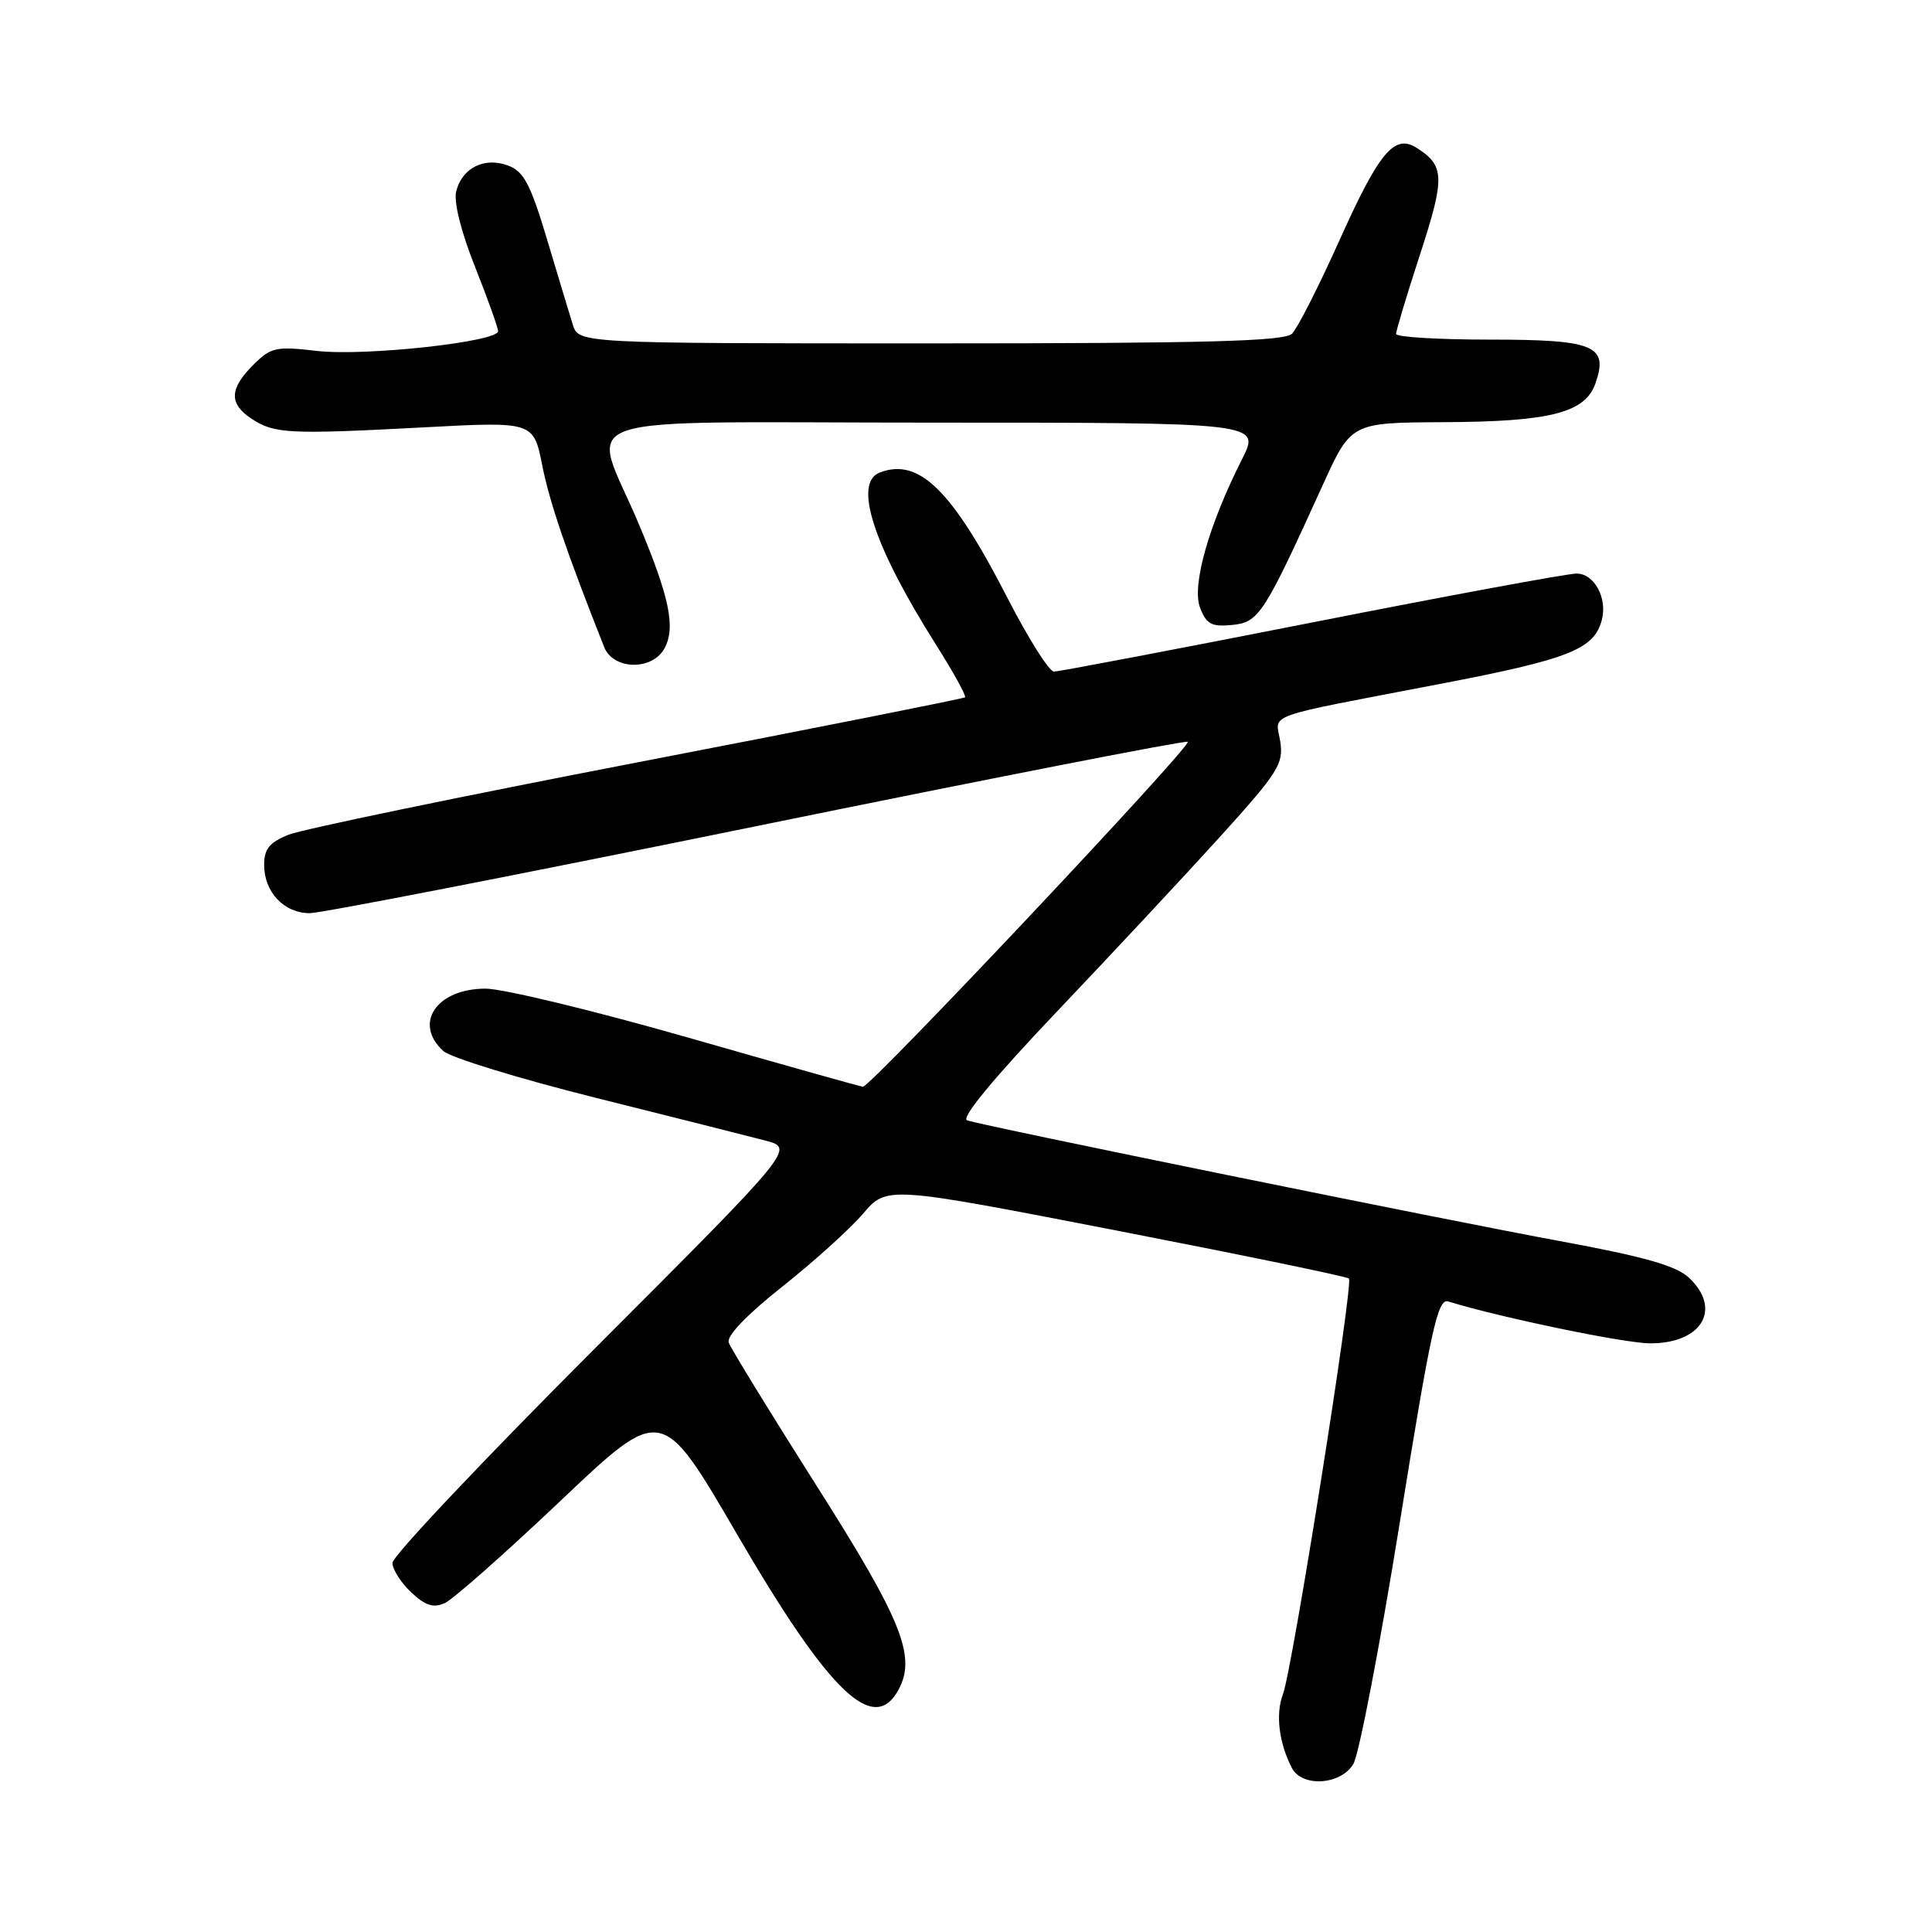 <?xml version="1.0" encoding="UTF-8" standalone="no"?>
<!DOCTYPE svg PUBLIC "-//W3C//DTD SVG 1.1//EN" "http://www.w3.org/Graphics/SVG/1.1/DTD/svg11.dtd" >
<svg xmlns="http://www.w3.org/2000/svg" xmlns:xlink="http://www.w3.org/1999/xlink" version="1.1" viewBox="0 0 256 256">
 <g >
 <path fill="currentColor"
d=" M 179.32 233.75 C 180.07 232.51 182.84 218.10 185.48 201.73 C 189.61 176.11 190.50 172.02 191.89 172.45 C 198.93 174.61 215.29 178.00 218.68 178.00 C 225.56 178.00 228.22 173.41 223.75 169.26 C 222.08 167.72 217.75 166.49 207.00 164.51 C 191.26 161.61 130.35 149.20 128.14 148.45 C 127.29 148.15 131.69 142.83 140.14 133.94 C 147.49 126.21 157.24 115.76 161.82 110.70 C 169.37 102.35 170.10 101.20 169.64 98.25 C 169.04 94.45 166.90 95.22 190.73 90.64 C 207.92 87.35 211.23 86.04 212.25 82.15 C 213.01 79.24 211.25 76.00 208.90 76.00 C 207.71 76.00 191.90 78.92 173.77 82.50 C 155.64 86.07 140.29 88.99 139.65 88.99 C 139.02 88.98 136.25 84.60 133.50 79.24 C 126.14 64.91 121.77 60.62 116.58 62.61 C 113.02 63.97 115.72 72.28 123.99 85.37 C 126.33 89.07 128.07 92.23 127.87 92.40 C 127.67 92.57 108.15 96.45 84.50 101.01 C 60.85 105.57 40.04 109.89 38.25 110.60 C 35.70 111.62 35.00 112.48 35.00 114.62 C 35.00 118.21 37.65 121.00 41.04 121.00 C 42.55 121.00 69.13 115.82 100.12 109.49 C 131.11 103.16 156.87 98.12 157.38 98.29 C 158.19 98.56 115.40 144.00 114.34 144.00 C 114.12 144.00 103.72 141.08 91.23 137.50 C 78.75 133.93 66.65 131.00 64.34 131.00 C 57.84 131.00 54.72 135.62 58.75 139.27 C 59.71 140.14 68.83 142.94 79.00 145.48 C 89.17 148.02 99.26 150.57 101.41 151.13 C 105.32 152.16 105.32 152.16 78.66 178.84 C 64.00 193.51 52.00 206.22 52.00 207.08 C 52.00 207.95 53.12 209.70 54.48 210.99 C 56.38 212.77 57.44 213.10 58.95 212.41 C 60.05 211.91 66.96 205.80 74.31 198.83 C 87.68 186.15 87.68 186.15 97.59 203.18 C 109.90 224.33 115.79 230.00 119.08 223.86 C 121.43 219.45 119.50 214.66 108.13 196.76 C 102.04 187.15 96.83 178.67 96.56 177.90 C 96.25 177.03 98.94 174.22 103.64 170.50 C 107.81 167.20 112.63 162.84 114.36 160.82 C 117.50 157.14 117.50 157.14 147.89 163.04 C 164.60 166.29 178.49 169.15 178.74 169.41 C 179.37 170.03 171.24 221.24 169.99 224.52 C 169.00 227.13 169.46 230.91 171.17 234.25 C 172.51 236.85 177.63 236.54 179.32 233.75 Z  M 88.06 85.89 C 89.54 83.13 88.71 79.12 84.65 69.45 C 78.32 54.37 73.60 56.00 123.50 56.00 C 167.03 56.00 167.03 56.00 164.58 60.84 C 160.18 69.52 157.89 77.59 159.01 80.51 C 159.84 82.70 160.53 83.08 163.25 82.81 C 166.81 82.47 167.45 81.48 175.28 64.25 C 179.04 56.00 179.04 56.00 191.27 55.94 C 205.43 55.88 210.04 54.70 211.40 50.81 C 213.17 45.78 211.29 45.00 197.38 45.00 C 190.57 45.00 184.99 44.66 184.99 44.25 C 184.98 43.84 186.41 39.07 188.18 33.66 C 191.49 23.49 191.44 21.94 187.68 19.57 C 184.76 17.73 182.73 20.17 177.50 31.81 C 174.75 37.93 171.92 43.51 171.20 44.22 C 170.18 45.22 159.85 45.50 123.28 45.50 C 76.67 45.50 76.67 45.50 75.89 43.00 C 75.46 41.62 73.93 36.54 72.48 31.70 C 70.31 24.45 69.41 22.72 67.36 21.95 C 64.22 20.75 61.23 22.23 60.45 25.35 C 60.10 26.73 61.08 30.68 62.94 35.34 C 64.62 39.58 66.00 43.43 66.00 43.88 C 66.00 45.30 48.30 47.23 42.01 46.50 C 36.54 45.87 35.90 46.01 33.55 48.36 C 30.37 51.54 30.32 53.51 33.37 55.51 C 36.38 57.48 38.31 57.57 56.10 56.63 C 70.69 55.85 70.69 55.85 71.85 61.67 C 72.83 66.59 75.06 73.13 80.06 85.75 C 81.27 88.79 86.45 88.89 88.06 85.89 Z "/>
</g>
</svg>